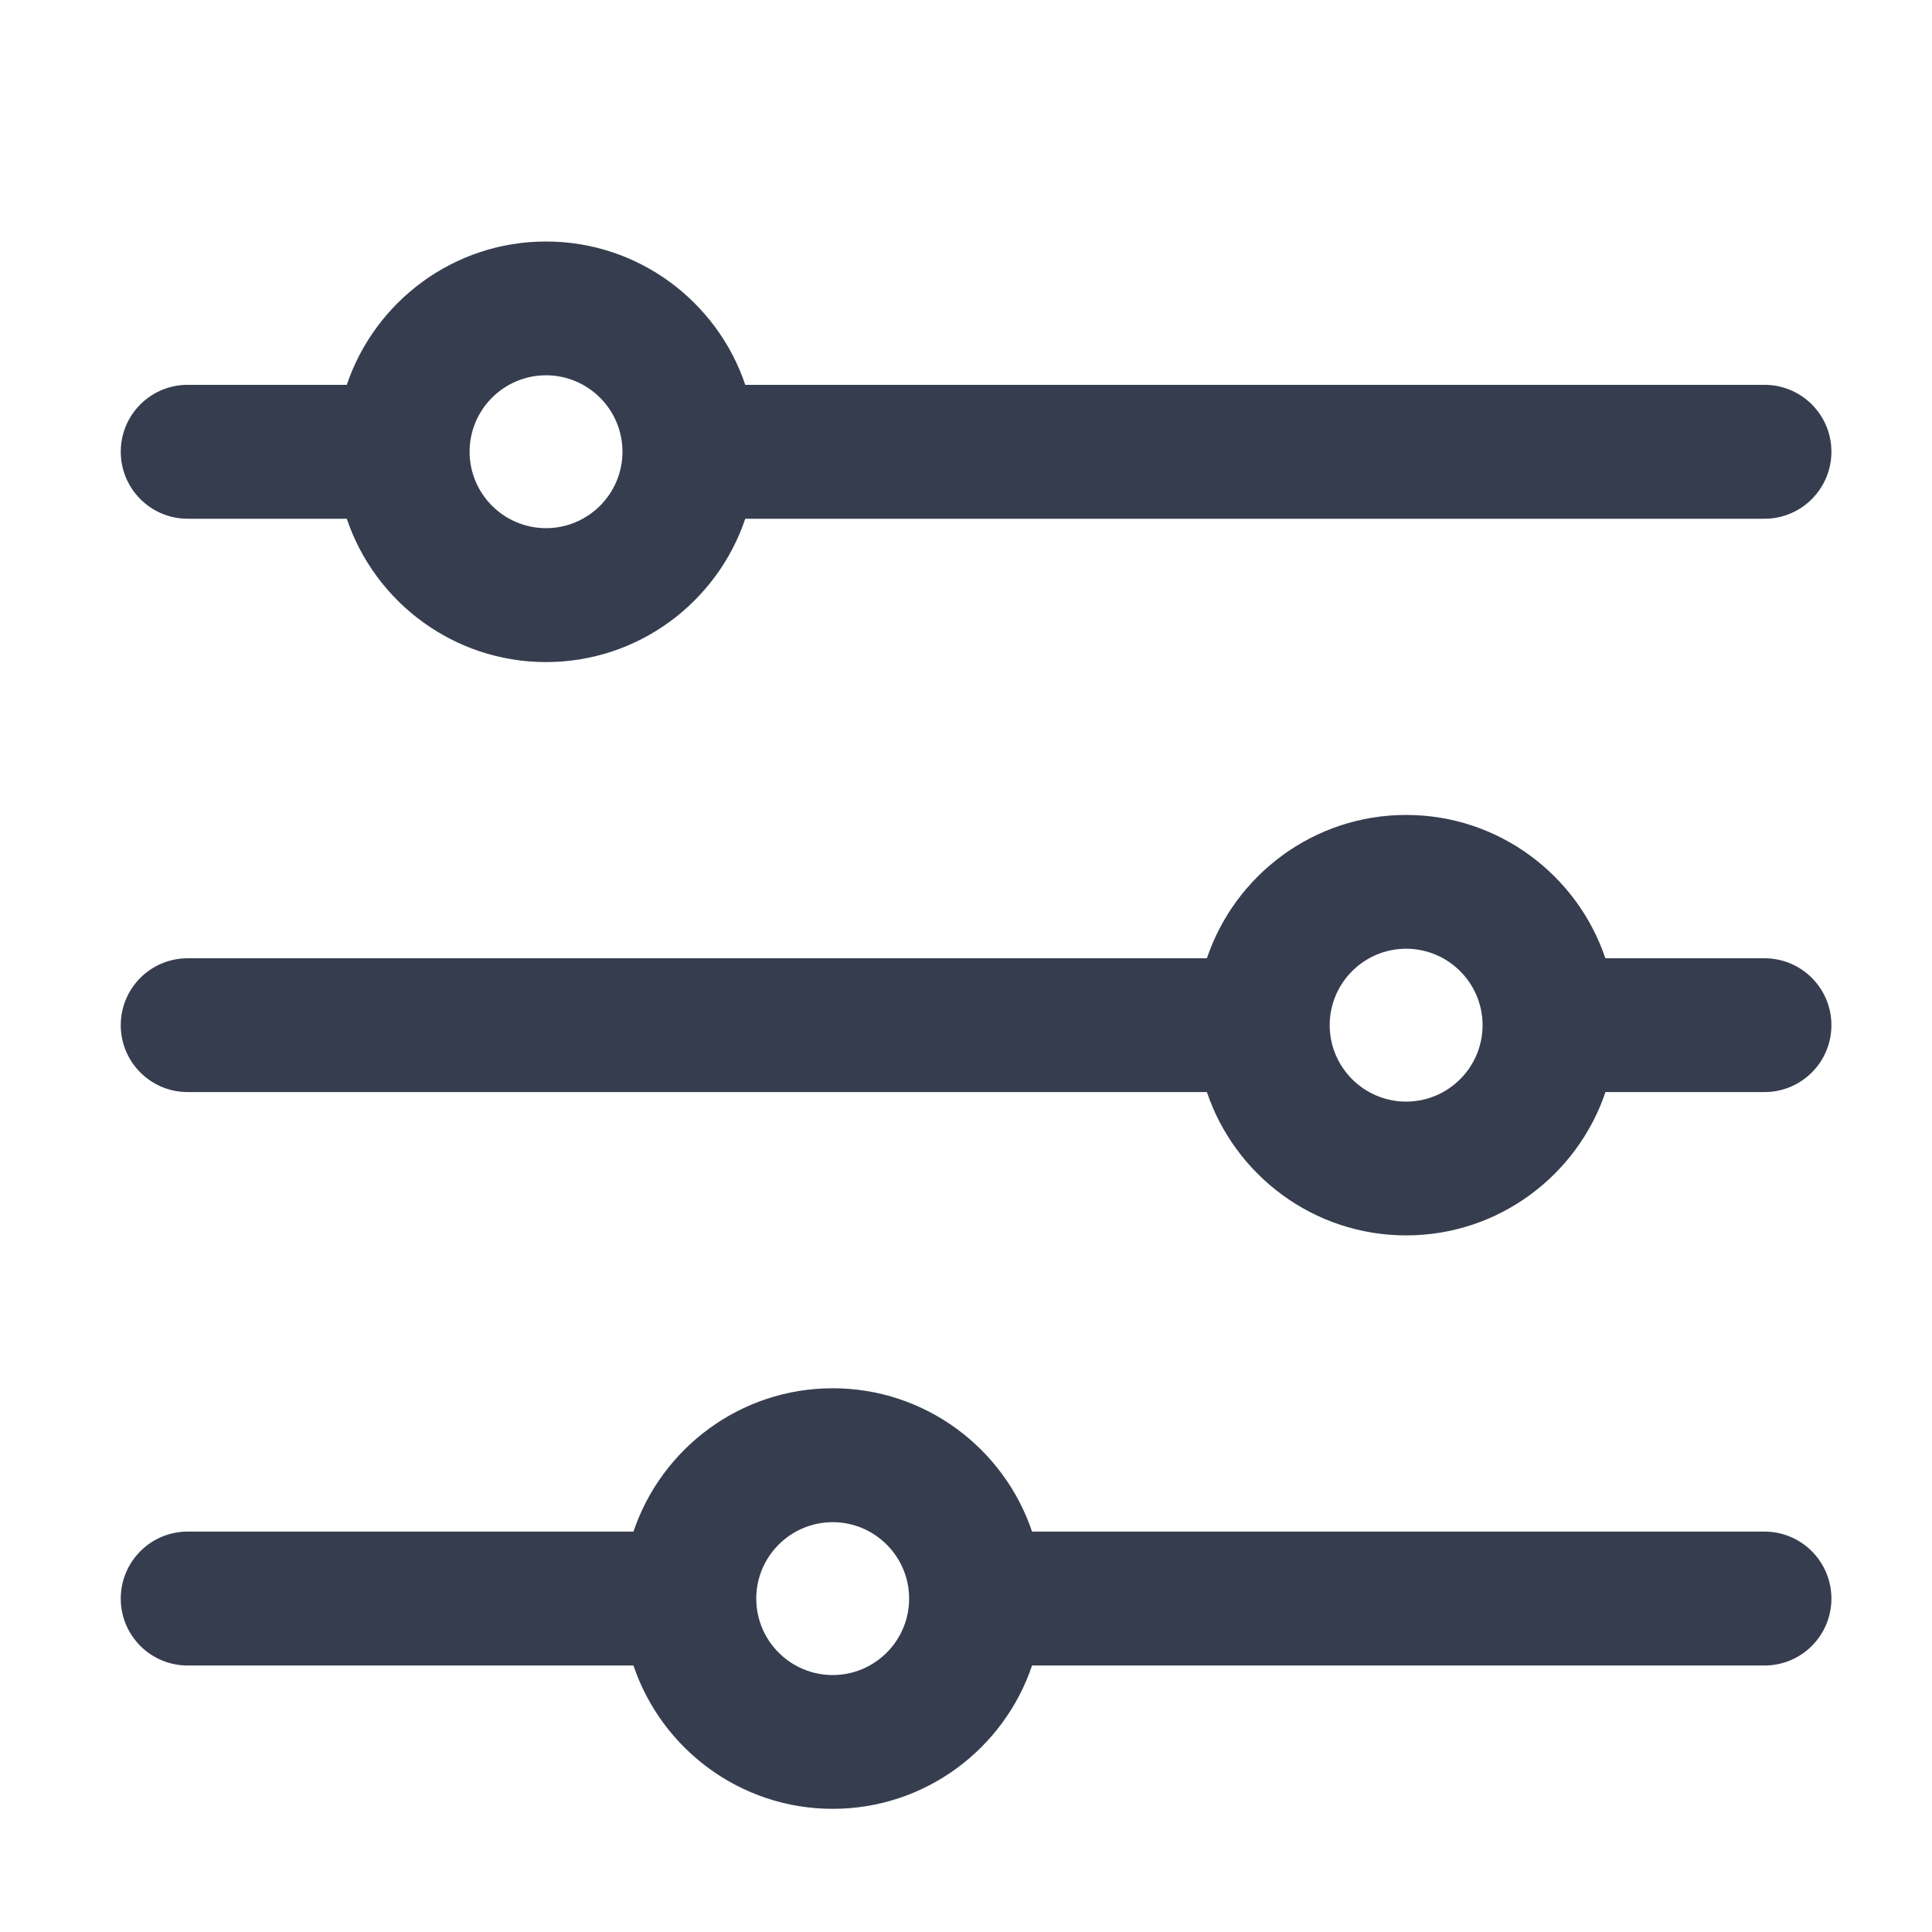 <svg width="16" height="16" viewBox="0 0 16 16" fill="none" xmlns="http://www.w3.org/2000/svg">
<path d="M14.613 3.187H6.172C5.94 2.498 5.288 2 4.522 2C3.756 2 3.104 2.498 2.872 3.187H1.554C1.248 3.187 1 3.435 1 3.741C1 4.047 1.248 4.296 1.554 4.296H2.872C3.104 4.985 3.756 5.483 4.522 5.483C5.289 5.483 5.94 4.985 6.172 4.296H14.613C14.919 4.296 15.167 4.047 15.167 3.741C15.167 3.435 14.919 3.187 14.613 3.187ZM4.522 4.374C4.173 4.374 3.889 4.09 3.889 3.741C3.889 3.392 4.173 3.108 4.522 3.108C4.871 3.108 5.155 3.392 5.155 3.741C5.155 4.09 4.871 4.374 4.522 4.374Z" fill="#363D4E"/>
<path d="M14.613 7.936H13.295C13.063 7.247 12.411 6.749 11.645 6.749C10.879 6.749 10.227 7.247 9.995 7.936H1.554C1.248 7.936 1 8.184 1 8.49C1 8.796 1.248 9.044 1.554 9.044H9.995C10.227 9.733 10.879 10.231 11.645 10.231C12.412 10.231 13.063 9.733 13.296 9.044H14.613C14.919 9.044 15.167 8.796 15.167 8.49C15.167 8.184 14.919 7.936 14.613 7.936ZM11.645 9.123C11.296 9.123 11.012 8.839 11.012 8.49C11.012 8.141 11.296 7.857 11.645 7.857C11.994 7.857 12.278 8.141 12.278 8.49C12.278 8.839 11.994 9.123 11.645 9.123Z" fill="#363D4E"/>
<path d="M14.613 12.684H8.547C8.315 11.995 7.663 11.497 6.896 11.497C6.13 11.497 5.478 11.995 5.246 12.684H1.554C1.248 12.684 1 12.933 1 13.239C1 13.545 1.248 13.793 1.554 13.793H5.246C5.478 14.482 6.13 14.98 6.896 14.98C7.663 14.98 8.315 14.482 8.547 13.793H14.613C14.919 13.793 15.167 13.545 15.167 13.239C15.167 12.933 14.919 12.684 14.613 12.684ZM6.896 13.872C6.547 13.872 6.263 13.588 6.263 13.239C6.263 12.89 6.547 12.606 6.896 12.606C7.245 12.606 7.529 12.89 7.529 13.239C7.529 13.588 7.245 13.872 6.896 13.872Z" fill="#363D4E"/>
</svg>

